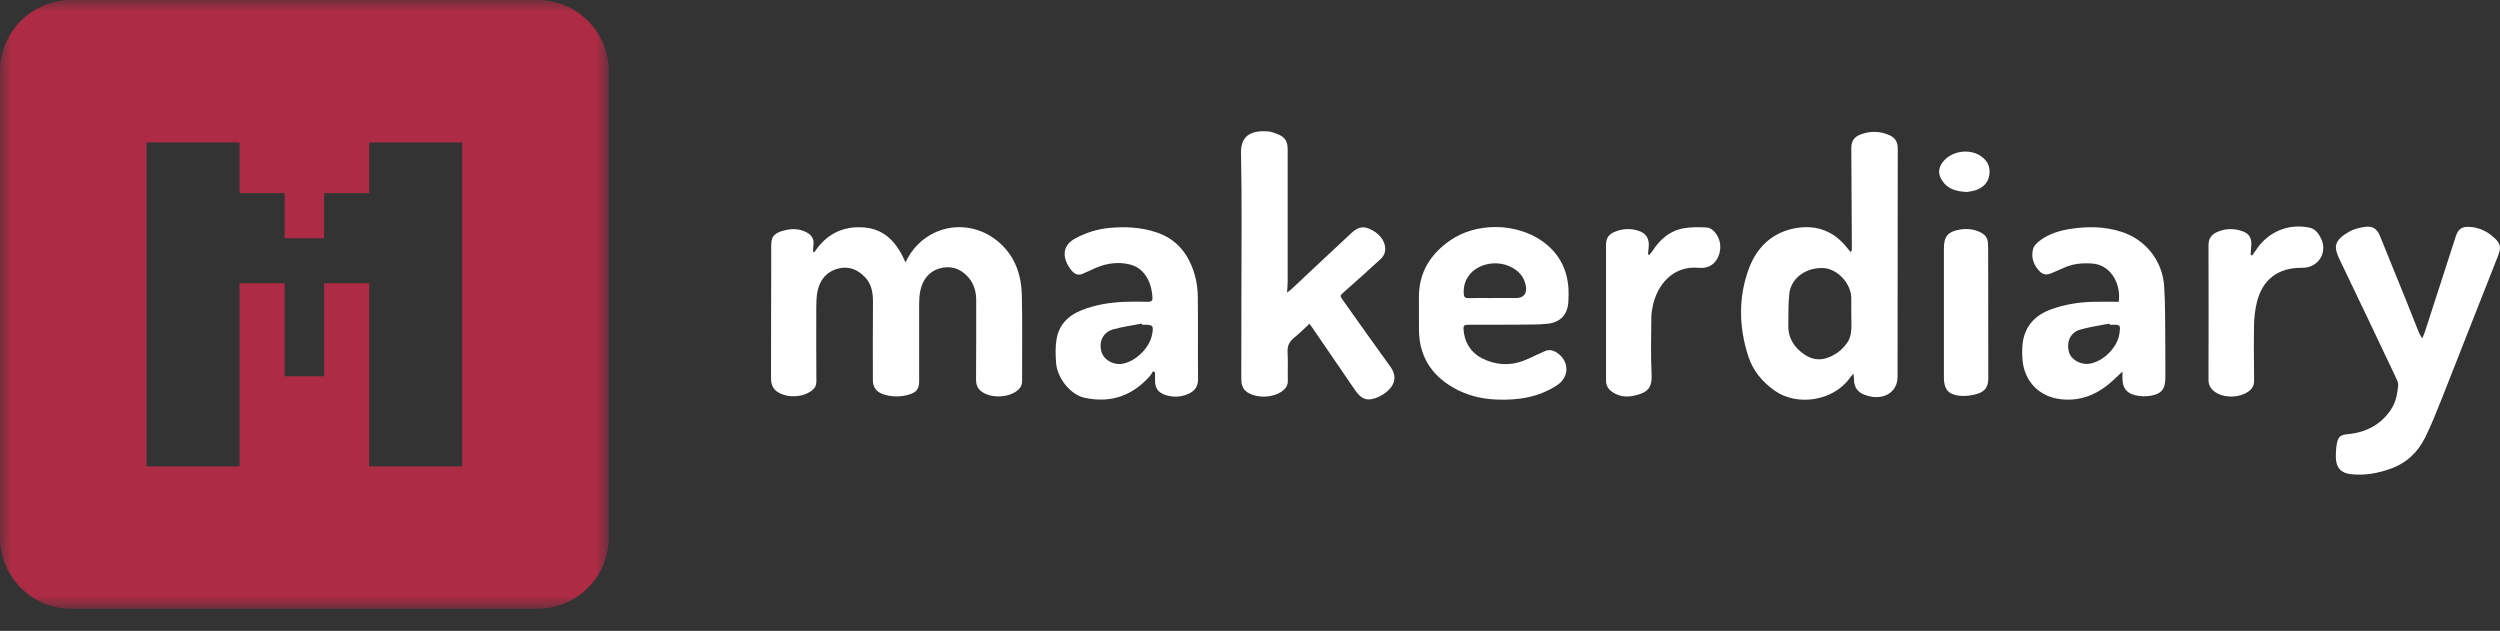 <svg width="107" height="27" viewBox="0 0 107 27" fill="none" xmlns="http://www.w3.org/2000/svg">
<rect x="0" y="0" width="107" height="27" fill="#333333" stroke="none"/>
<path d="M34.847 10.808C35.343 10.042 36.043 9.675 36.941 9.732C37.88 9.793 38.396 10.395 38.753 11.23C38.827 11.095 38.873 11 38.928 10.914C39.786 9.565 41.579 9.318 42.79 10.4C43.457 10.997 43.716 11.784 43.735 12.641C43.764 13.864 43.74 15.089 43.746 16.313C43.746 16.477 43.687 16.591 43.571 16.692C43.194 17.026 42.428 17.06 42.018 16.764C41.83 16.63 41.774 16.453 41.775 16.232C41.782 15.106 41.783 13.981 41.782 12.856C41.782 12.49 41.69 12.146 41.441 11.864C41.112 11.492 40.693 11.35 40.217 11.488C39.737 11.628 39.48 11.991 39.385 12.466C39.352 12.633 39.34 12.808 39.34 12.978C39.337 14.09 39.34 15.201 39.34 16.313C39.34 16.641 39.226 16.795 38.905 16.888C38.538 16.994 38.17 16.995 37.804 16.875C37.523 16.782 37.359 16.577 37.359 16.286C37.356 15.182 37.353 14.076 37.363 12.972C37.366 12.564 37.324 12.182 37.026 11.867C36.695 11.519 36.295 11.368 35.833 11.506C35.343 11.652 35.067 12.018 34.981 12.512C34.945 12.713 34.939 12.92 34.937 13.124C34.934 14.19 34.933 15.256 34.941 16.32C34.941 16.5 34.875 16.62 34.737 16.723C34.355 17.008 33.73 17.041 33.316 16.798C33.066 16.657 33 16.434 33 16.164C33.005 15.232 33 14.299 33.003 13.365C33.003 12.451 33.014 11.538 33.008 10.626C33.005 10.209 33.011 9.976 33.671 9.838C33.966 9.777 34.254 9.803 34.525 9.947C34.742 10.063 34.851 10.232 34.815 10.482C34.803 10.572 34.803 10.663 34.796 10.755C34.814 10.773 34.831 10.79 34.847 10.808Z" fill="white"/>
<path d="M79.324 15.992C79.243 16.089 79.2 16.135 79.163 16.188C78.46 17.166 76.902 17.411 75.927 16.7C75.418 16.329 75.025 15.861 74.833 15.268C74.427 14.028 74.394 12.76 74.838 11.533C75.173 10.604 75.841 9.936 76.873 9.761C77.768 9.611 78.513 9.904 79.073 10.627C79.112 10.676 79.157 10.724 79.213 10.792C79.237 10.737 79.26 10.71 79.26 10.683C79.252 9.235 79.24 7.785 79.236 6.338C79.236 6.023 79.369 5.846 79.667 5.742C80.054 5.606 80.439 5.612 80.82 5.765C81.102 5.879 81.224 6.057 81.224 6.359C81.223 9.614 81.219 12.869 81.215 16.124C81.215 16.785 80.632 17.145 79.916 16.936C79.508 16.817 79.34 16.59 79.348 16.172C79.348 16.135 79.34 16.098 79.325 15.994L79.324 15.992ZM79.234 13.469C79.234 13.224 79.24 12.98 79.234 12.734C79.216 12.123 78.637 11.508 78.056 11.474C77.316 11.432 76.669 11.885 76.585 12.553C76.531 12.997 76.552 13.45 76.539 13.899C76.523 14.461 76.788 14.877 77.24 15.18C77.544 15.384 77.876 15.439 78.231 15.309C78.602 15.174 78.892 14.933 79.099 14.609C79.179 14.482 79.216 14.315 79.231 14.164C79.252 13.935 79.236 13.702 79.236 13.469H79.234Z" fill="white"/>
<path d="M56.046 13.856C55.825 14.06 55.623 14.27 55.395 14.448C55.176 14.62 55.091 14.816 55.109 15.094C55.133 15.49 55.107 15.888 55.119 16.285C55.125 16.48 55.04 16.612 54.899 16.724C54.51 17.031 53.799 17.06 53.387 16.789C53.17 16.647 53.127 16.436 53.127 16.2C53.128 15.015 53.132 13.83 53.132 12.644C53.132 10.612 53.159 8.578 53.115 6.548C53.098 5.721 53.664 5.577 54.284 5.625C54.414 5.635 54.542 5.688 54.666 5.734C54.987 5.856 55.112 6.041 55.112 6.384C55.112 8.278 55.112 10.171 55.112 12.065C55.112 12.2 55.096 12.336 55.085 12.525C55.173 12.456 55.224 12.423 55.268 12.381C56.122 11.582 56.972 10.779 57.83 9.983C58.144 9.691 58.371 9.663 58.714 9.843C59.109 10.049 59.34 10.407 59.278 10.765C59.258 10.879 59.183 11.001 59.098 11.081C58.586 11.554 58.064 12.018 57.541 12.48C57.339 12.66 57.335 12.652 57.501 12.882C58.167 13.816 58.825 14.757 59.501 15.684C59.846 16.158 59.647 16.532 59.324 16.79C59.233 16.864 59.128 16.928 59.021 16.978C58.554 17.193 58.284 17.118 57.995 16.695C57.38 15.798 56.767 14.901 56.152 14.002C56.123 13.959 56.09 13.919 56.045 13.858L56.046 13.856Z" fill="white"/>
<path d="M103.67 14.482C103.717 14.371 103.754 14.302 103.778 14.228C104.221 12.857 104.662 11.487 105.107 10.118C105.208 9.805 105.367 9.694 105.685 9.71C106.086 9.731 106.436 9.89 106.73 10.155C107.035 10.427 107.059 10.586 106.911 10.962C106.112 12.992 105.316 15.023 104.513 17.05C104.292 17.609 104.07 18.169 103.805 18.708C103.492 19.347 103.003 19.819 102.312 20.064C101.765 20.259 101.205 20.357 100.626 20.297C100.197 20.254 99.98 20.008 99.975 19.586C99.974 19.376 99.98 19.161 100.024 18.957C100.08 18.686 100.189 18.61 100.467 18.585C101.239 18.514 101.874 18.199 102.317 17.554C102.537 17.233 102.611 16.861 102.643 16.483C102.651 16.381 102.593 16.267 102.547 16.167C101.751 14.488 100.955 12.806 100.147 11.132C99.892 10.602 99.844 10.305 100.574 9.901C100.76 9.798 100.985 9.747 101.2 9.713C101.545 9.659 101.733 9.782 101.868 10.111C102.247 11.042 102.624 11.973 103.001 12.906C103.179 13.347 103.351 13.79 103.529 14.232C103.56 14.307 103.609 14.376 103.67 14.482Z" fill="white"/>
<path d="M64.42 13.898C63.913 13.898 63.406 13.898 62.899 13.898C62.648 13.898 62.618 13.925 62.647 14.175C62.717 14.784 63.053 15.195 63.621 15.423C64.233 15.668 64.83 15.631 65.42 15.349C65.648 15.24 65.881 15.14 66.111 15.034C66.308 14.943 66.486 14.991 66.655 15.108C67.176 15.471 67.172 16.137 66.647 16.484C65.851 17.01 64.961 17.14 64.03 17.1C63.372 17.071 62.751 16.911 62.183 16.581C61.247 16.037 60.746 15.228 60.732 14.142C60.725 13.678 60.737 13.216 60.73 12.752C60.713 11.683 61.215 10.88 62.064 10.291C63.181 9.514 64.873 9.533 65.99 10.309C66.706 10.806 67.083 11.505 67.132 12.371C67.141 12.537 67.133 12.702 67.128 12.867C67.111 13.435 66.814 13.792 66.239 13.856C65.817 13.903 65.387 13.885 64.961 13.895C64.782 13.898 64.6 13.895 64.42 13.895V13.896V13.898ZM63.871 12.755C64.212 12.755 64.55 12.758 64.891 12.755C65.213 12.752 65.358 12.573 65.308 12.252C65.244 11.842 64.99 11.577 64.629 11.407C63.812 11.023 62.6 11.46 62.648 12.551C62.655 12.7 62.688 12.764 62.852 12.76C63.193 12.748 63.531 12.757 63.871 12.757V12.755Z" fill="white"/>
<path d="M90.842 15.901C90.701 16.034 90.592 16.139 90.481 16.243C89.847 16.838 89.114 17.185 88.221 17.089C87.276 16.988 86.63 16.317 86.561 15.374C86.544 15.132 86.541 14.882 86.576 14.643C86.685 13.925 87.128 13.477 87.801 13.235C88.382 13.025 88.985 12.931 89.603 12.917C89.963 12.909 90.322 12.917 90.68 12.917C90.788 12.265 90.42 11.336 89.536 11.278C89.115 11.251 88.711 11.286 88.326 11.466C88.163 11.541 87.996 11.609 87.831 11.681C87.566 11.795 87.42 11.763 87.234 11.545C87.013 11.285 86.929 10.97 87.016 10.654C87.059 10.498 87.226 10.352 87.371 10.251C87.73 10.002 88.147 9.872 88.578 9.803C89.322 9.683 90.064 9.687 90.791 9.919C91.82 10.245 92.557 11.148 92.627 12.261C92.68 13.09 92.664 13.927 92.675 14.76C92.68 15.224 92.675 15.686 92.677 16.15C92.677 16.647 92.524 16.859 92.032 16.941C91.815 16.976 91.576 16.965 91.362 16.909C90.99 16.811 90.841 16.575 90.841 16.19C90.841 16.105 90.841 16.021 90.841 15.904L90.842 15.901ZM90.293 13.898C90.29 13.882 90.287 13.866 90.284 13.85C89.863 13.935 89.433 13.989 89.022 14.111C88.606 14.235 88.435 14.636 88.553 15.071C88.638 15.387 89.04 15.62 89.409 15.57C90.008 15.49 90.632 14.872 90.711 14.28C90.762 13.899 90.759 13.896 90.372 13.898C90.345 13.898 90.319 13.898 90.292 13.898H90.293Z" fill="white"/>
<path d="M49.351 15.886C49.31 15.952 49.274 16.026 49.223 16.085C48.475 16.939 47.542 17.267 46.425 17.026C45.822 16.896 45.25 16.195 45.2 15.527C45.176 15.199 45.165 14.861 45.217 14.538C45.314 13.909 45.714 13.503 46.303 13.272C46.905 13.036 47.536 12.939 48.178 12.917C48.497 12.906 48.818 12.909 49.138 12.917C49.278 12.92 49.335 12.867 49.326 12.732C49.297 12.297 49.176 11.893 48.857 11.583C48.73 11.461 48.549 11.368 48.375 11.323C47.772 11.169 47.2 11.299 46.656 11.578C46.579 11.617 46.493 11.639 46.419 11.681C46.186 11.814 46 11.771 45.814 11.517C45.515 11.111 45.382 10.541 46.035 10.196C46.483 9.96 46.955 9.806 47.457 9.758C48.144 9.691 48.826 9.721 49.492 9.943C50.395 10.243 50.887 10.904 51.136 11.768C51.223 12.068 51.261 12.392 51.266 12.707C51.281 13.878 51.263 15.049 51.277 16.22C51.282 16.554 51.123 16.744 50.847 16.864C50.544 16.995 50.226 17.012 49.908 16.914C49.563 16.808 49.427 16.609 49.436 16.251C49.44 16.148 49.436 16.047 49.436 15.944C49.407 15.925 49.379 15.906 49.35 15.886H49.351ZM48.878 13.898C48.875 13.882 48.871 13.866 48.868 13.85C48.459 13.93 48.041 13.984 47.642 14.097C47.215 14.217 47.024 14.612 47.138 15.037C47.236 15.402 47.648 15.641 48.048 15.567C48.623 15.461 49.2 14.888 49.31 14.317C49.382 13.936 49.348 13.894 48.958 13.899C48.931 13.899 48.905 13.899 48.878 13.899V13.898Z" fill="white"/>
<path d="M96.391 10.935C96.444 10.862 96.499 10.792 96.547 10.718C97.052 9.93 97.926 9.554 98.844 9.742C99.077 9.79 99.218 9.97 99.321 10.166C99.653 10.793 99.231 11.474 98.521 11.463C97.513 11.447 96.825 11.965 96.592 12.944C96.518 13.257 96.478 13.583 96.473 13.904C96.459 14.697 96.467 15.492 96.476 16.285C96.479 16.483 96.407 16.625 96.253 16.742C95.844 17.049 95.131 17.049 94.756 16.739C94.603 16.613 94.523 16.464 94.524 16.259C94.529 14.334 94.529 12.408 94.524 10.484C94.524 10.204 94.656 10.034 94.894 9.93C95.252 9.773 95.619 9.768 95.985 9.899C96.252 9.994 96.369 10.18 96.357 10.466C96.351 10.614 96.338 10.761 96.327 10.911C96.348 10.918 96.37 10.928 96.391 10.936V10.935Z" fill="white"/>
<path d="M70.589 10.911C70.635 10.854 70.688 10.802 70.728 10.739C71.046 10.245 71.468 9.875 72.059 9.771C72.383 9.715 72.724 9.716 73.053 9.739C73.353 9.758 73.63 10.174 73.629 10.551C73.626 11.05 73.316 11.522 72.716 11.463C71.597 11.352 70.918 12.204 70.735 13.115C70.704 13.27 70.677 13.429 70.677 13.586C70.672 14.394 70.647 15.203 70.688 16.007C70.719 16.602 70.525 16.813 69.908 16.941C69.589 17.009 69.269 16.964 68.992 16.766C68.823 16.647 68.738 16.49 68.738 16.278C68.741 14.339 68.741 12.4 68.738 10.463C68.738 10.193 68.863 10.026 69.099 9.927C69.423 9.79 69.757 9.766 70.096 9.867C70.444 9.972 70.594 10.192 70.565 10.551C70.557 10.662 70.544 10.773 70.534 10.882C70.552 10.892 70.571 10.901 70.589 10.911Z" fill="white"/>
<path d="M83.199 13.39C83.199 12.471 83.199 11.553 83.199 10.633C83.199 10.132 83.362 9.92 83.857 9.83C84.163 9.776 84.468 9.798 84.754 9.938C84.947 10.031 85.073 10.172 85.082 10.397C85.085 10.476 85.093 10.556 85.093 10.634C85.096 12.485 85.097 14.338 85.099 16.188C85.099 16.537 84.975 16.753 84.622 16.859C84.375 16.933 84.096 16.967 83.841 16.936C83.374 16.878 83.199 16.636 83.199 16.166C83.199 15.24 83.199 14.315 83.199 13.389V13.39Z" fill="white"/>
<path d="M84.184 8.217C83.725 8.193 83.37 8.094 83.134 7.745C82.94 7.461 82.948 7.192 83.16 6.924C83.524 6.464 84.279 6.347 84.768 6.673C85.054 6.864 85.192 7.126 85.147 7.468C85.104 7.803 84.895 8.017 84.589 8.131C84.441 8.185 84.279 8.198 84.184 8.217Z" fill="white"/>
<mask id="mask0_12_3367" style="mask-type:luminance" maskUnits="userSpaceOnUse" x="0" y="0" width="27" height="27">
<path d="M26.06 0H0V26.06H26.06V0Z" fill="white"/>
</mask>
<g mask="url(#mask0_12_3367)">
<path d="M23.007 0H3.045C1.363 0 0 1.363 0 3.045V23.007C0 24.69 1.363 26.053 3.045 26.053H23.007C24.69 26.053 26.053 24.69 26.053 23.007V3.045C26.053 1.363 24.69 0 23.007 0ZM19.781 19.962H15.8V12.124H13.871V16.104H12.182V12.124H10.253V19.962H6.272V6.098H10.253V8.266H12.182V10.195H13.871V8.266H15.8V6.098H19.781V19.962Z" fill="#AD2B45"/>
</g>
</svg>
